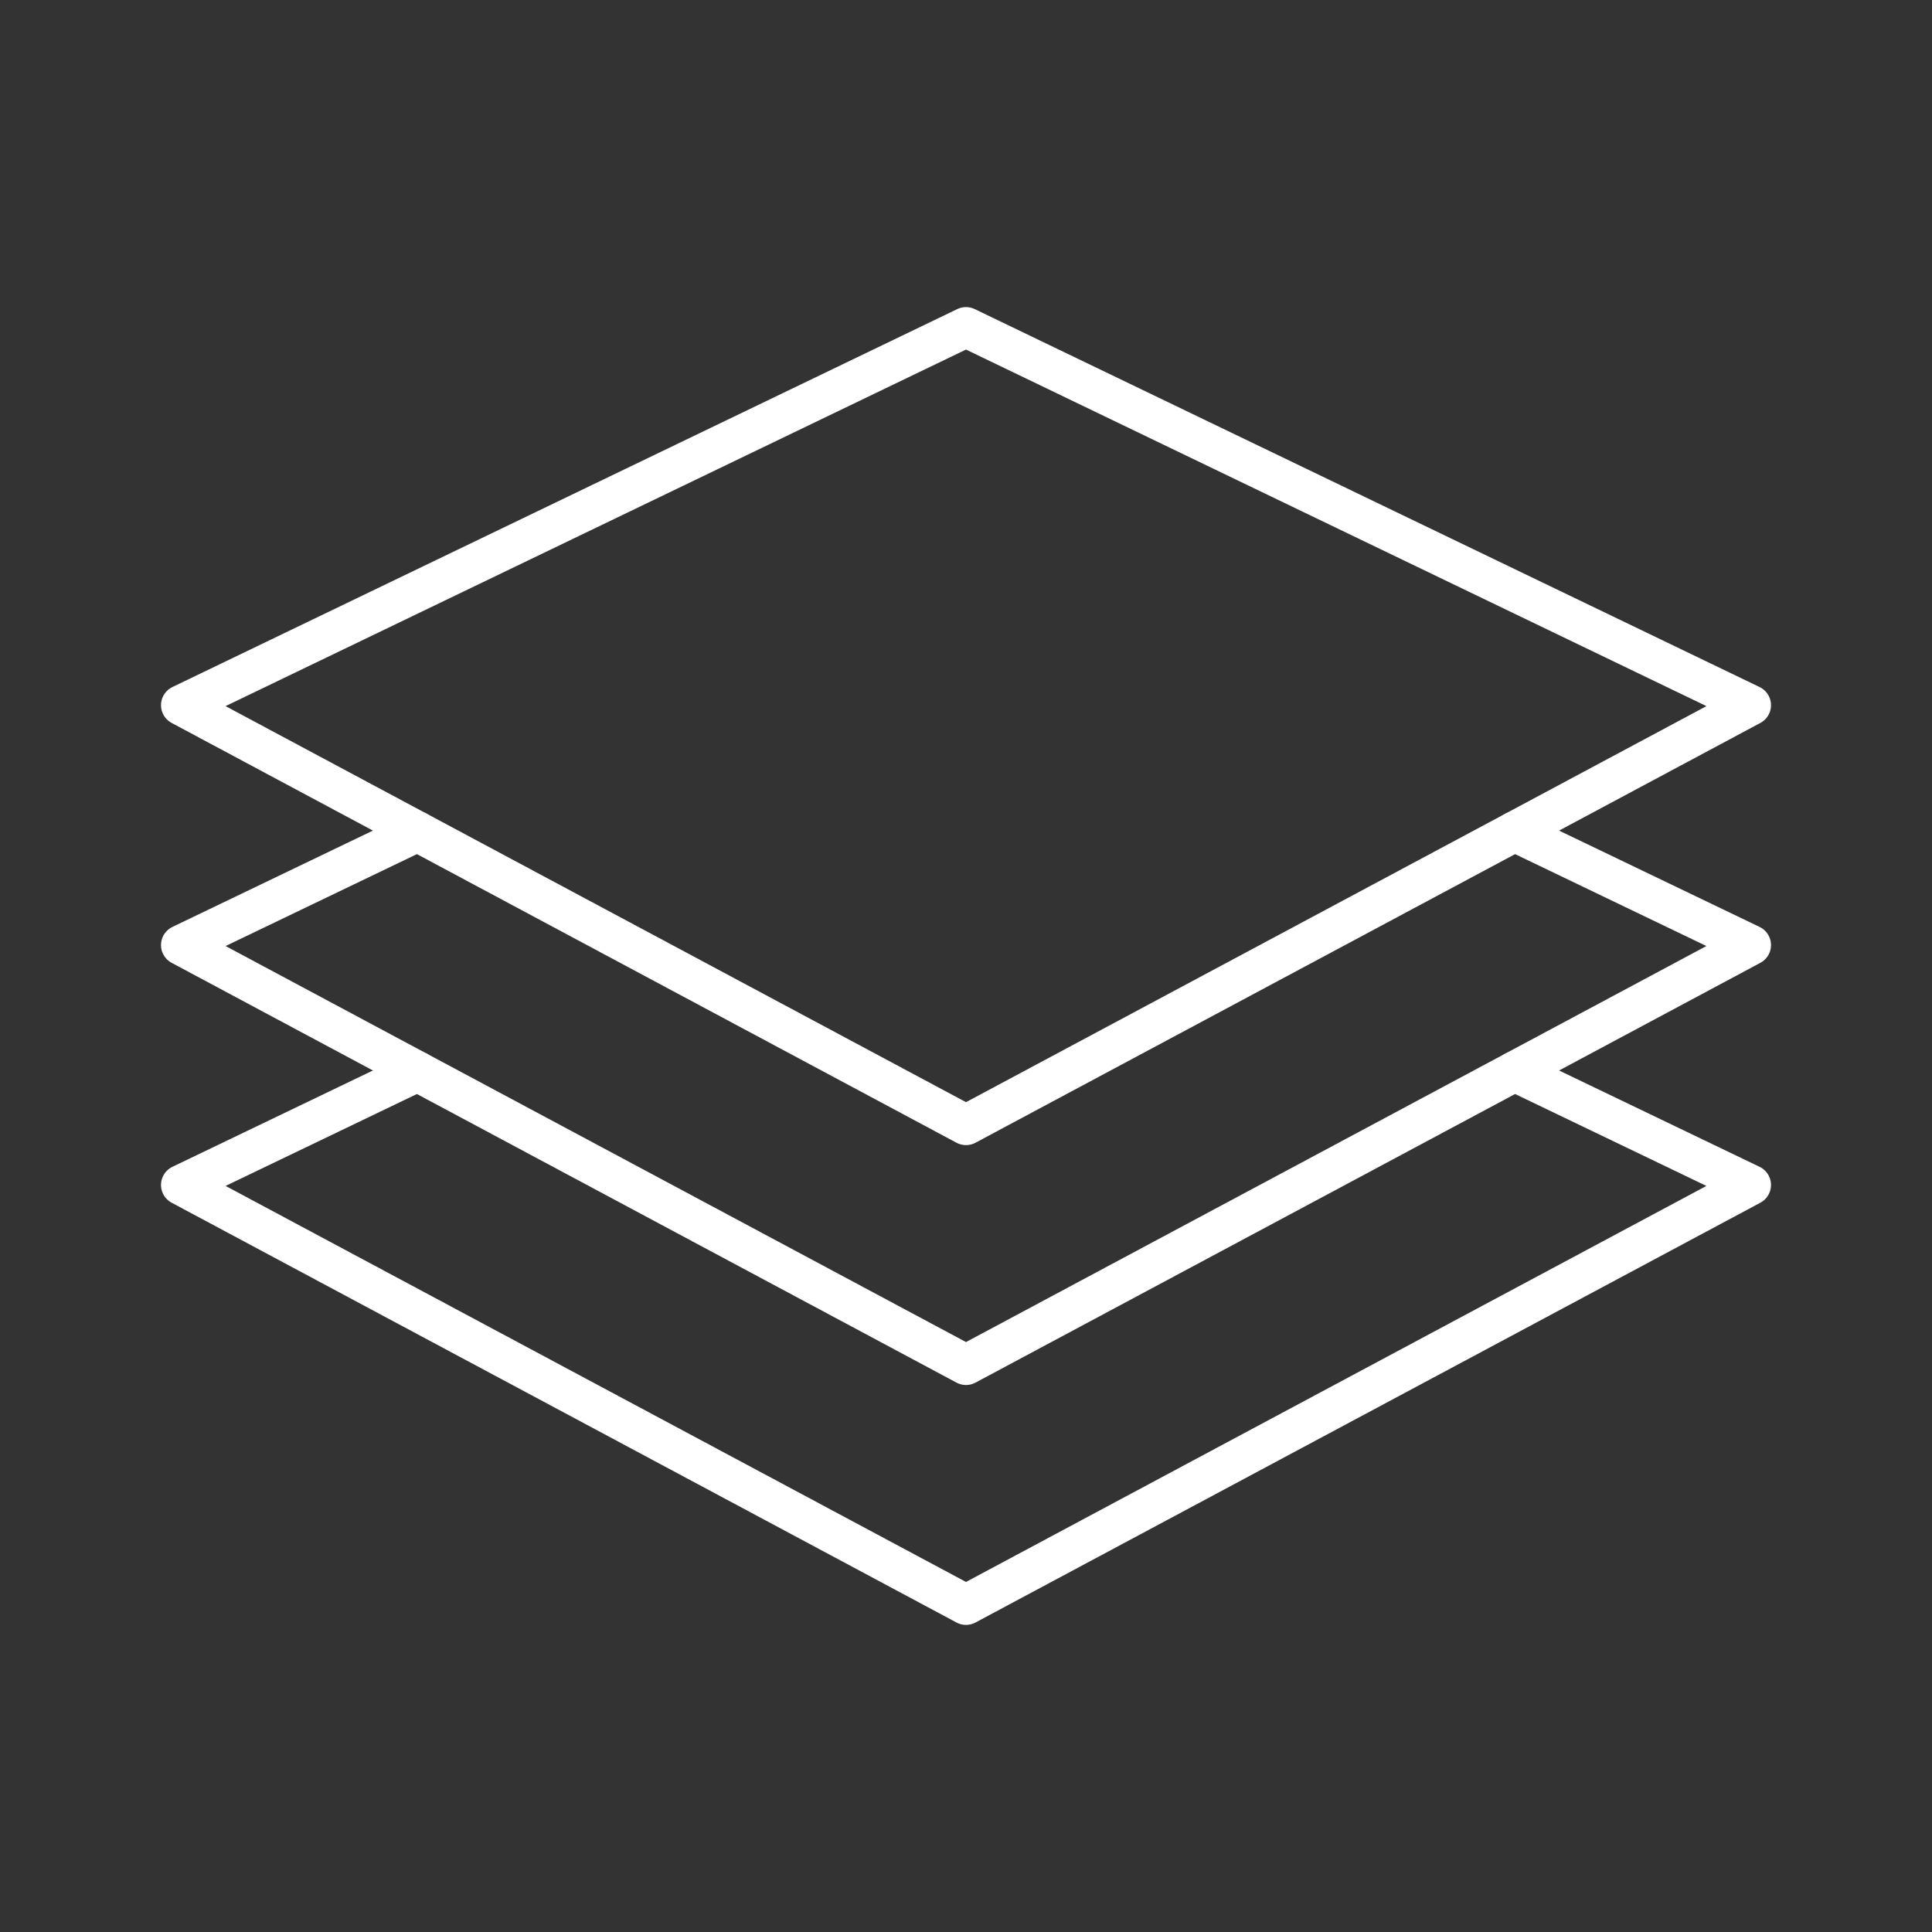 <svg id="Layer_2" data-name="Layer 2" xmlns="http://www.w3.org/2000/svg" viewBox="0 0 48 48"><rect x="0" y="0" width="48" height="48" fill="#333333" stroke="none"/><defs><style>.cls-1{fill:none;stroke:#fff;stroke-linecap:round;stroke-linejoin:round;}</style></defs><polygon class="cls-1" points="24 27.95 43.5 17.52 24 8.13 4.5 17.52 24 27.95"/><polyline class="cls-1" points="10.37 20.66 4.5 23.48 24 33.91 43.5 23.48 37.63 20.66"/><polyline class="cls-1" points="10.37 26.62 4.5 29.44 24 39.87 43.5 29.44 37.63 26.62"/></svg>
